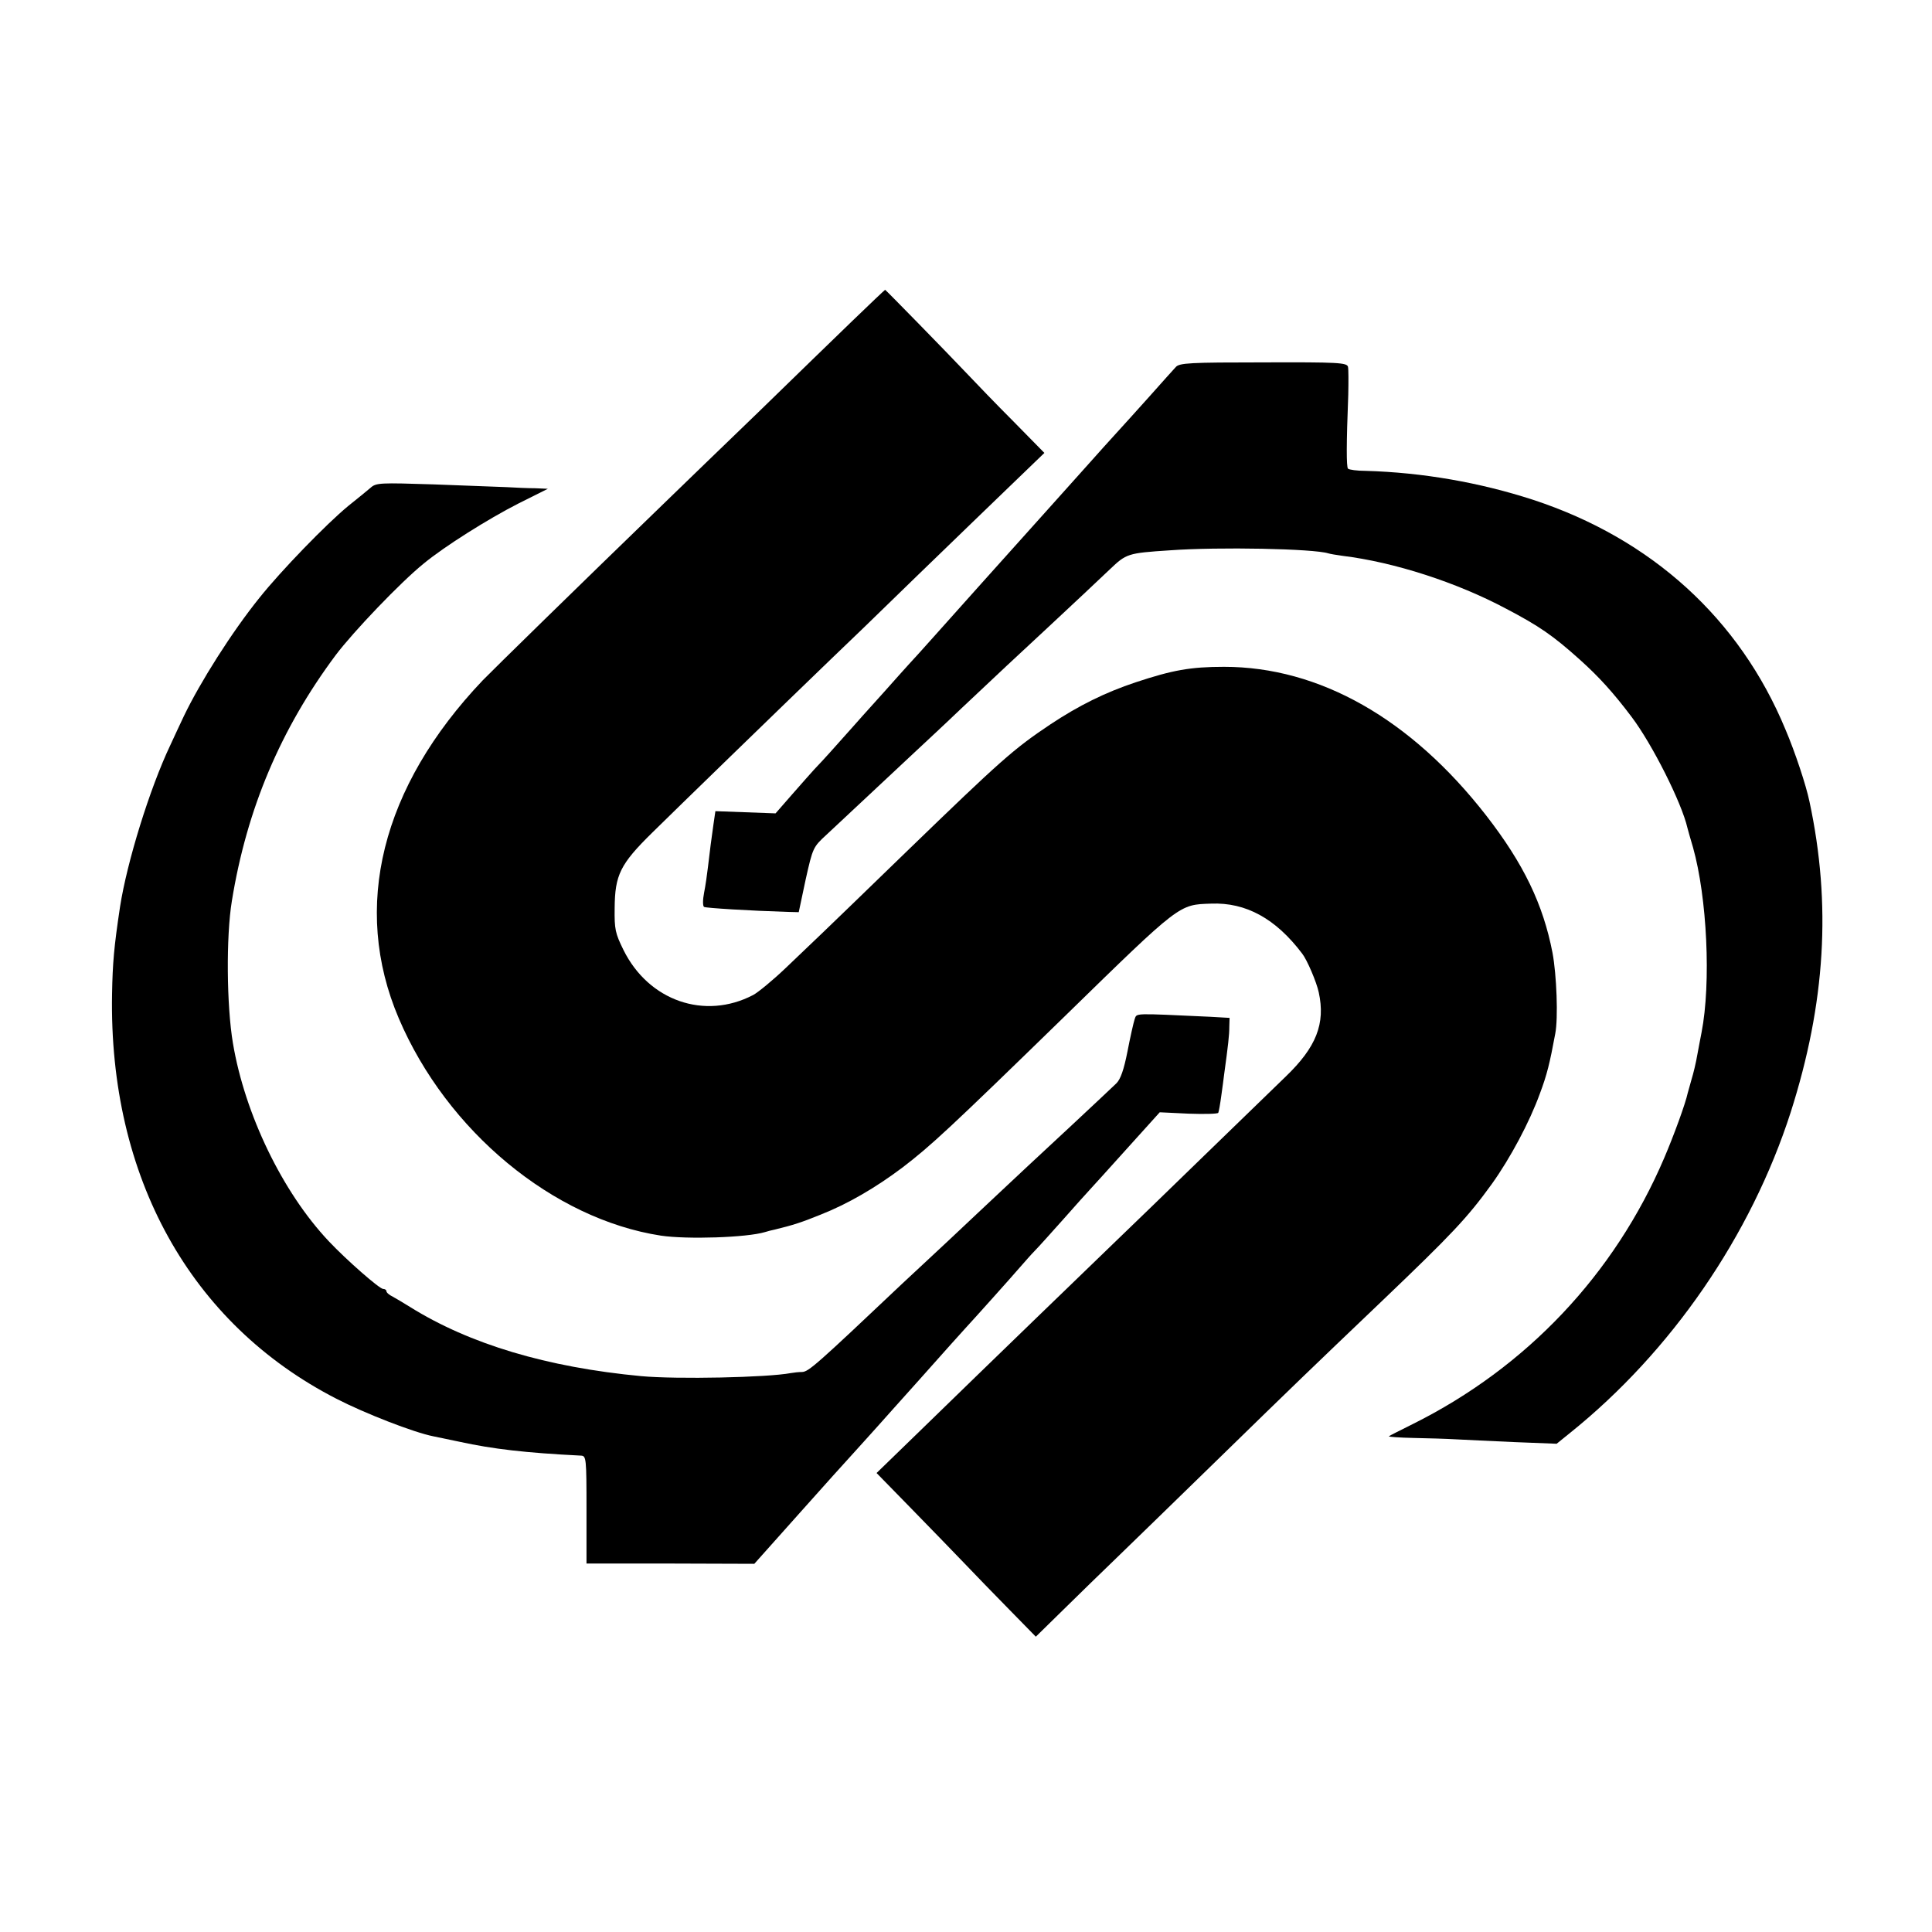 <?xml version="1.0" standalone="no"?>
<!DOCTYPE svg PUBLIC "-//W3C//DTD SVG 20010904//EN"
 "http://www.w3.org/TR/2001/REC-SVG-20010904/DTD/svg10.dtd">
<svg version="1.0" xmlns="http://www.w3.org/2000/svg"
 width="700pt" height="700pt" viewBox="0 0 700 700"
 preserveAspectRatio="xMidYMid meet">
<g transform="translate(0,700) scale(0.1,-0.1)"
fill="#000000" stroke="none">
<path d="M3090 5839 c-63 -61 -218 -211 -343 -333 -126 -121 -273 -264 -327
-316 -336 -325 -629 -612 -671 -655 -367 -386 -476 -822 -304 -1225 174 -408
559 -727 950 -787 95 -14 311 -7 377 13 9 3 25 7 35 9 66 16 97 26 166 54 99
39 200 98 297 171 103 79 165 136 589 549 420 410 412 403 529 407 126 5 234
-54 330 -181 18 -23 52 -103 60 -140 25 -114 -9 -199 -119 -305 -26 -25 -159
-154 -295 -286 -137 -133 -279 -271 -317 -307 -82 -79 -468 -452 -700 -678
l-171 -166 126 -129 c69 -71 156 -160 193 -199 36 -38 110 -114 162 -167 l96
-98 101 99 c56 55 142 139 191 186 50 48 214 208 365 355 288 281 333 324 599
578 251 240 307 299 396 422 68 95 137 225 174 327 26 69 36 110 56 218 11 56
5 213 -10 293 -34 176 -105 323 -240 497 -273 351 -605 539 -950 539 -122 0
-187 -12 -320 -56 -111 -37 -206 -84 -310 -153 -133 -89 -179 -130 -519 -459
-142 -138 -280 -271 -305 -295 -25 -24 -85 -81 -133 -127 -48 -46 -102 -90
-119 -99 -176 -92 -379 -21 -470 163 -30 61 -33 75 -32 152 1 120 20 159 136
273 80 79 459 447 651 632 35 33 173 166 307 297 134 130 293 283 353 341
l110 106 -111 113 c-62 62 -139 142 -173 178 -73 77 -291 300 -293 300 -1 0
-54 -50 -117 -111z"/>
<path d="M4260 5670 c-8 -9 -51 -56 -95 -106 -44 -49 -98 -109 -121 -134 -23
-25 -67 -74 -99 -110 -100 -112 -132 -147 -391 -436 -54 -60 -130 -145 -169
-189 -38 -43 -81 -90 -94 -104 -13 -14 -51 -57 -85 -95 -33 -37 -70 -78 -81
-90 -11 -12 -51 -58 -90 -101 -38 -43 -77 -85 -86 -94 -8 -9 -43 -48 -77 -87
l-62 -71 -109 4 -109 4 -7 -48 c-8 -55 -12 -88 -20 -155 -3 -26 -9 -68 -14
-93 -5 -25 -5 -48 0 -51 7 -4 169 -14 303 -18 l40 -1 25 118 c26 116 27 118
76 163 28 26 104 97 170 159 66 62 136 127 155 145 19 18 94 87 165 155 155
146 171 161 310 290 121 113 148 138 226 212 60 57 64 59 217 69 178 13 522 6
575 -11 6 -2 30 -6 52 -9 187 -23 413 -96 593 -192 118 -62 168 -96 266 -184
69 -62 121 -119 188 -208 74 -98 181 -310 202 -402 2 -8 11 -40 20 -70 51
-181 66 -491 31 -671 -3 -13 -9 -49 -15 -79 -5 -30 -15 -71 -21 -90 -5 -19
-12 -42 -14 -50 -8 -38 -50 -153 -85 -235 -180 -422 -499 -759 -910 -964 -46
-23 -86 -43 -88 -45 -1 -2 39 -5 90 -6 51 -1 120 -3 153 -5 33 -2 129 -6 212
-10 l153 -6 47 38 c369 296 657 716 801 1163 126 395 148 753 68 1126 -12 58
-52 179 -87 261 -166 401 -485 691 -914 832 -194 63 -400 99 -607 105 -31 0
-60 4 -64 8 -6 7 -6 89 1 268 1 47 1 92 -1 101 -4 15 -35 17 -307 16 -266 0
-304 -2 -317 -17z"/>
<path d="M1343 5233 c-12 -10 -48 -40 -81 -66 -79 -65 -244 -235 -322 -333
-100 -124 -215 -306 -274 -429 -13 -27 -35 -75 -49 -105 -75 -158 -157 -424
-182 -585 -22 -146 -27 -204 -29 -316 -12 -663 283 -1195 813 -1467 103 -53
280 -122 351 -136 14 -3 57 -12 96 -20 119 -26 238 -40 439 -50 19 -1 20 -8
20 -196 l0 -195 304 0 304 -1 166 186 c91 102 170 190 176 196 8 9 90 99 160
178 11 12 54 60 95 106 41 46 93 104 115 129 22 24 47 52 55 61 27 29 166 184
196 219 16 18 40 46 54 60 14 14 61 67 105 116 44 50 82 92 85 95 3 3 25 28
50 55 25 28 83 92 129 143 l83 92 104 -5 c56 -2 105 -1 108 3 2 4 7 32 11 62
4 30 9 64 10 75 15 109 19 145 19 174 l1 33 -70 4 c-285 13 -265 14 -274 -9
-4 -12 -16 -65 -26 -117 -13 -66 -25 -100 -40 -115 -33 -32 -287 -269 -320
-299 -16 -15 -59 -55 -95 -89 -36 -34 -126 -118 -199 -187 -74 -69 -146 -136
-161 -150 -313 -296 -340 -320 -364 -321 -12 0 -30 -2 -41 -4 -85 -16 -412
-23 -542 -11 -341 32 -622 116 -838 251 -22 14 -50 30 -62 37 -13 6 -23 15
-23 20 0 4 -5 8 -12 8 -13 0 -133 105 -197 173 -168 178 -304 461 -347 717
-23 136 -25 387 -4 515 54 334 177 624 376 891 64 85 235 264 319 332 75 62
234 162 342 217 l108 54 -45 2 c-25 0 -72 2 -105 4 -33 1 -152 6 -265 10 -191
6 -207 6 -227 -12z"/>
</g>
</svg>
